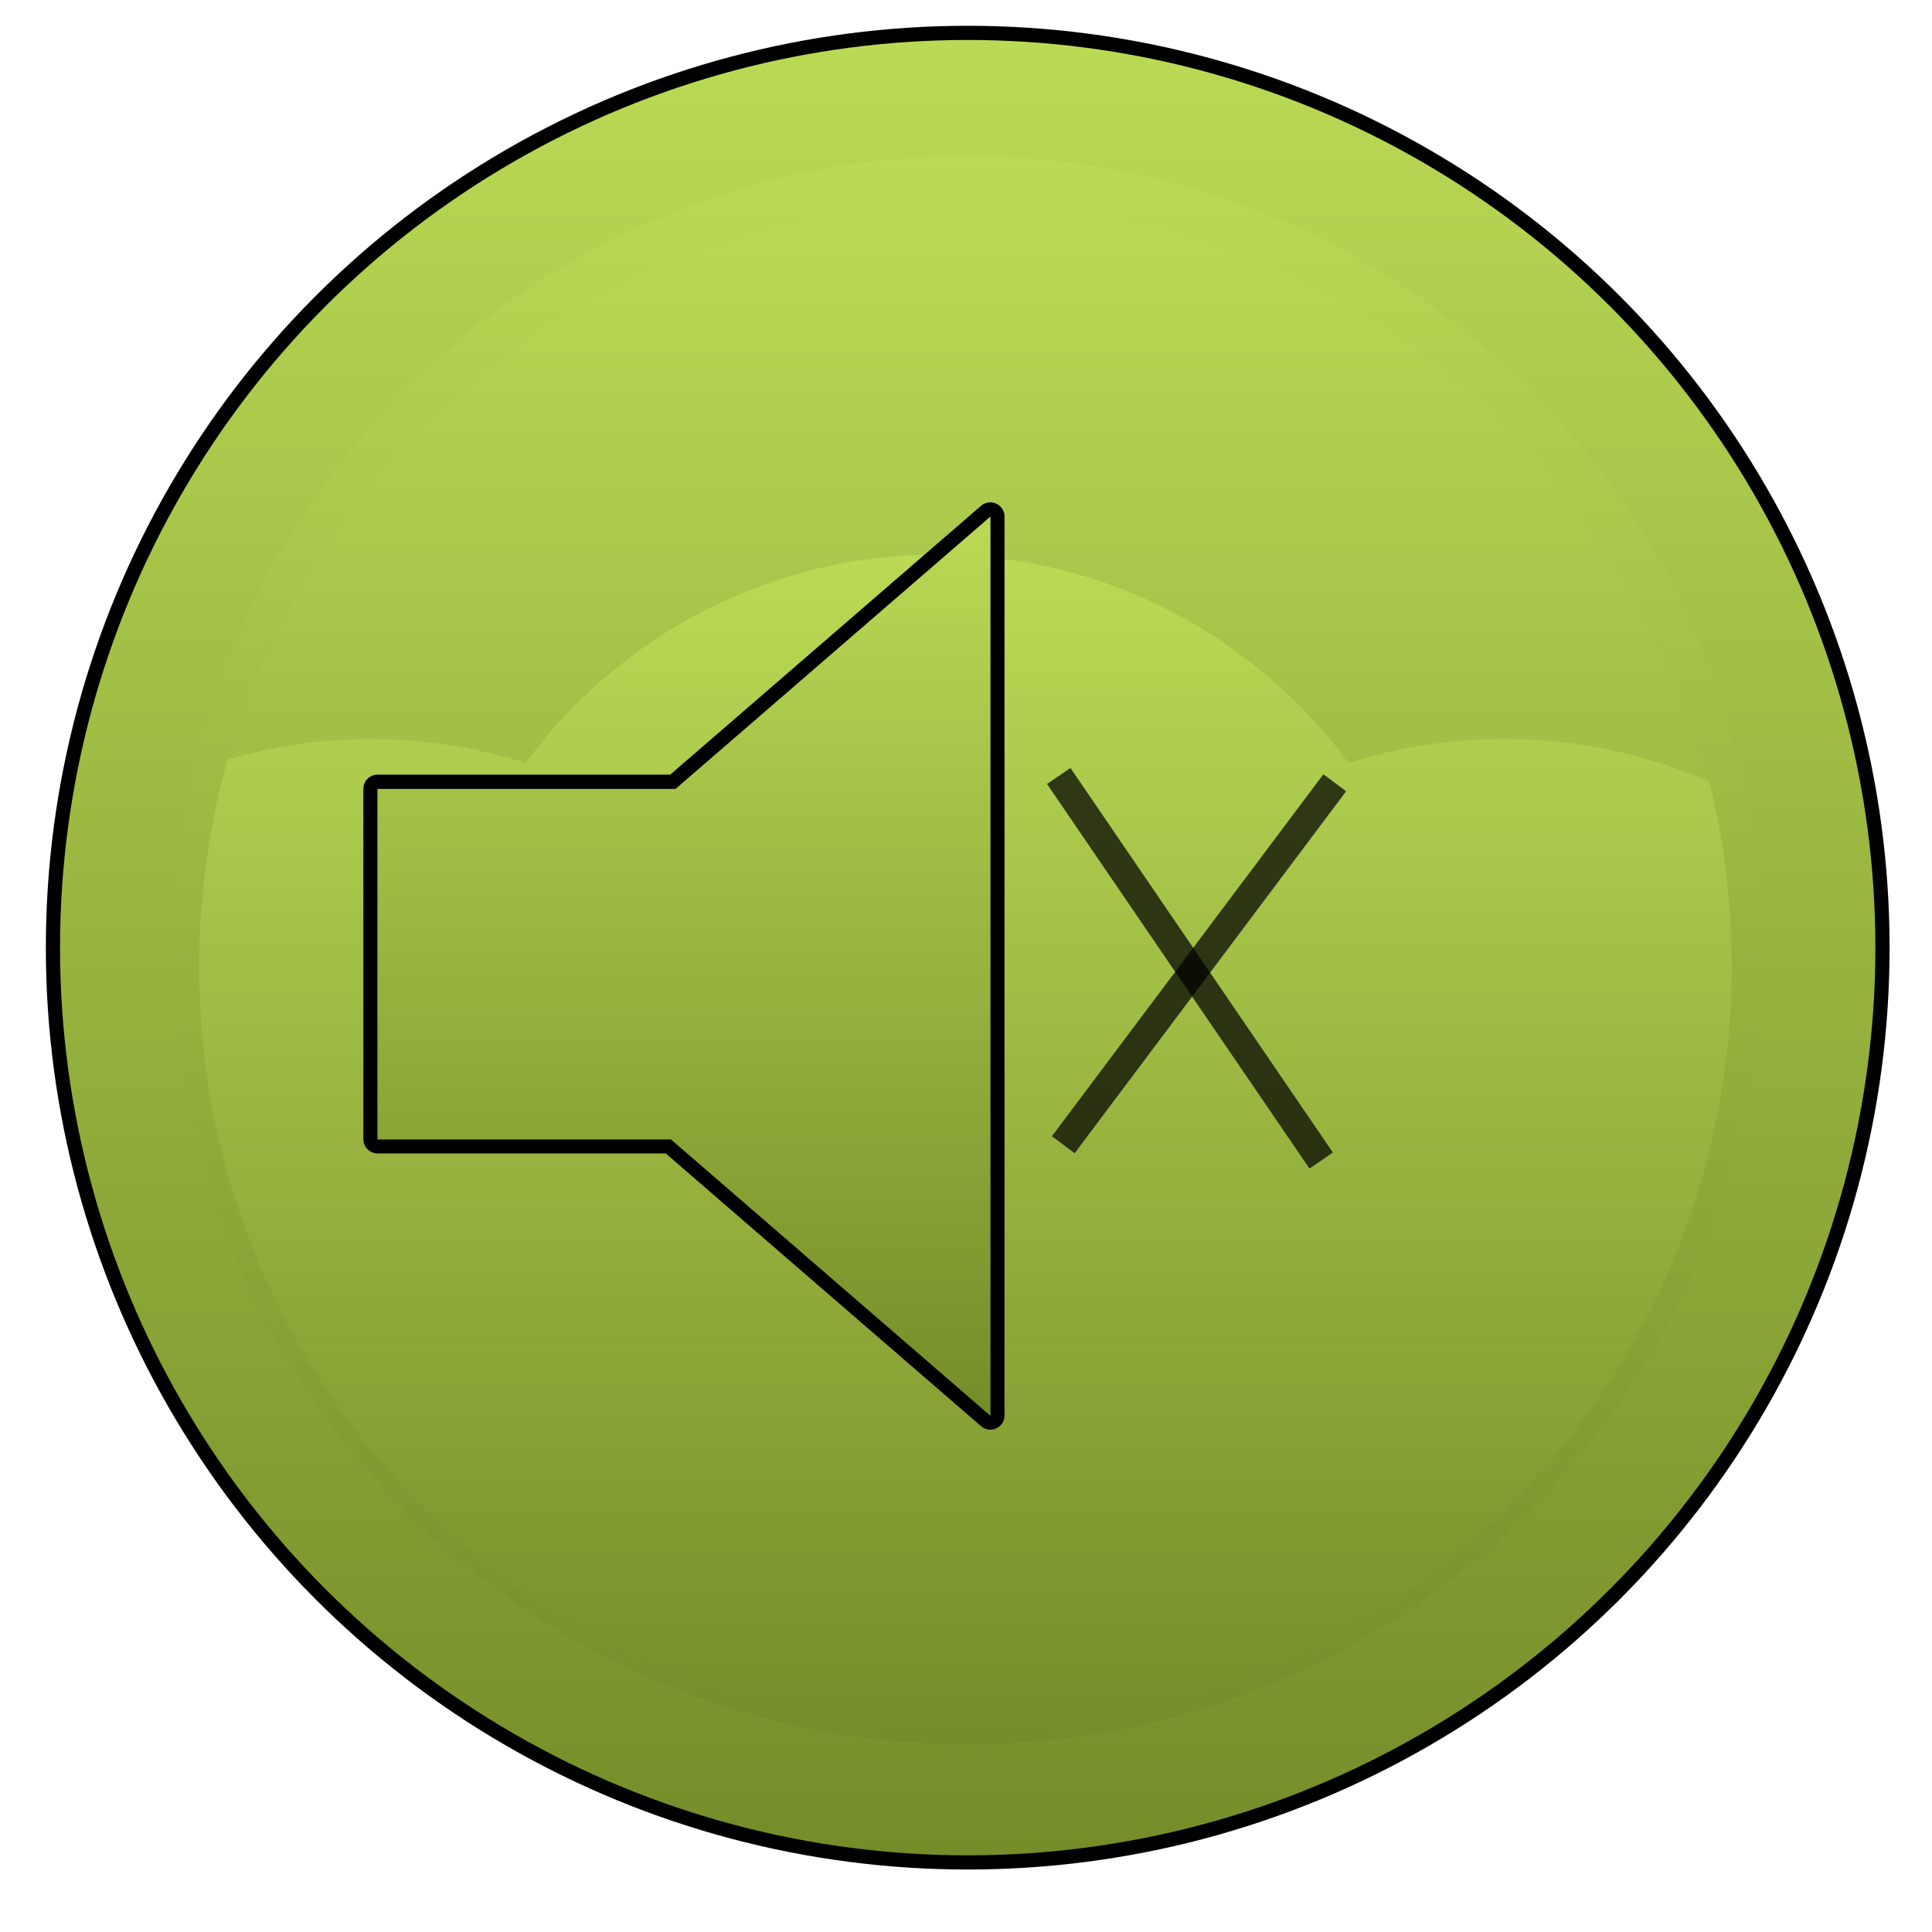 <?xml version="1.0" encoding="utf-8"?>
<svg id="svg2" viewBox="0 0 68.08 68.08" version="1.1" xmlns="http://www.w3.org/2000/svg">
  <defs id="defs4">
    <filter style="color-interpolation-filters:sRGB" id="filter3816-7">
      <feGaussianBlur id="feGaussianBlur3818-6" stdDeviation="0.635"/>
    </filter>
    <linearGradient gradientUnits="userSpaceOnUse" x1="-181.815" y1="1323.714" x2="-181.815" y2="1387.177" id="gradient-0">
      <stop offset="0" style="stop-color: #bada55"/>
      <stop offset="1" style="stop-color: #758d29"/>
    </linearGradient>
    <linearGradient gradientUnits="userSpaceOnUse" x1="-181.815" y1="1323.714" x2="-181.815" y2="1387.177" id="gradient-1">
      <stop offset="0" style="stop-color: #bada55"/>
      <stop offset="1" style="stop-color: #758d29"/>
    </linearGradient>
    <linearGradient gradientUnits="userSpaceOnUse" x1="-181.815" y1="1323.714" x2="-181.815" y2="1387.177" id="gradient-2">
      <stop offset="0" style="stop-color: #bada55"/>
      <stop offset="1" style="stop-color: #758d29"/>
    </linearGradient>
    <linearGradient gradientUnits="userSpaceOnUse" x1="-181.815" y1="1323.714" x2="-181.815" y2="1387.177" id="gradient-3">
      <stop offset="0" style="stop-color: #bada55"/>
      <stop offset="1" style="stop-color: #758d29"/>
    </linearGradient>
    <linearGradient gradientUnits="userSpaceOnUse" x1="241.96" y1="779.92" x2="241.96" y2="821.42" id="gradient-4">
      <stop offset="0" style="stop-color: #bada55"/>
      <stop offset="1" style="stop-color: #758d29"/>
    </linearGradient>
    <linearGradient gradientUnits="userSpaceOnUse" x1="22.694" y1="13.769" x2="22.694" y2="62.75" id="gradient-5">
      <stop offset="0" style="stop-color: #bada55"/>
      <stop offset="1" style="stop-color: #758d29"/>
    </linearGradient>
    <linearGradient gradientUnits="userSpaceOnUse" x1="22.694" y1="13.769" x2="22.694" y2="62.75" id="gradient-6">
      <stop offset="0" style="stop-color: #bada55"/>
      <stop offset="1" style="stop-color: #758d29"/>
    </linearGradient>
    <linearGradient x1="0" x2="0" y1="0" y2="1" id="gradient-14">
      <stop offset="0" style="stop-color: rgb(187, 218, 85);"/>
      <stop offset="1" style="stop-color: rgb(135, 165, 36);"/>
    </linearGradient>
    <linearGradient x1="0" x2="0" y1="0" y2="1" id="gradient-15">
      <stop offset="0" style="stop-color: rgb(187, 218, 85);"/>
      <stop offset="1" style="stop-color: rgb(135, 165, 36);"/>
    </linearGradient>
  </defs>
  <g id="g4210" style="display:inline">
    <g transform="translate(-207.94,-760.376)" id="g4214">
      <circle transform="matrix(1.008,0,0,1.008,425.31,-572.52)" style="stroke: rgb(0, 0, 0); filter: url('#filter3816-7'); fill: url('#gradient-0'); stroke-width: 0.992px;" id="circle4216" cx="-181.815" cy="1355.446" r="31.731"/>
      <circle transform="matrix(1.008,0,0,1.008,425.31,-572.52)" style="fill: url('#gradient-1'); stroke-width: 0.992px;" id="circle4218" cx="-181.815" cy="1355.446" r="31.731"/>
      <circle transform="matrix(0.882,0,0,0.882,402.39,-401.65)" style="fill: url('#gradient-2'); stroke-width: 1.133px;" id="circle4220" cx="-181.815" cy="1355.446" r="31.731"/>
      <circle transform="matrix(0.851,0,0,0.851,396.66,-358.94)" style="fill: url('#gradient-3'); stroke-width: 1.175px;" id="circle4222" cx="-181.815" cy="1355.446" r="31.731"/>
      <path d="m 240.96,779.92 c -5.953,0 -11.223,2.89 -14.5,7.344 -1.737,-0.559 -3.577,-0.844 -5.5,-0.844 -1.739,0 -3.409,0.259 -5,0.719 -0.647,2.317 -1,4.758 -1,7.281 0,14.912 12.088,27 27,27 14.912,0 27,-12.088 27,-27 0,-2.238 -0.268,-4.42 -0.781,-6.5 -2.211,-0.969 -4.65,-1.5 -7.219,-1.5 -1.923,0 -3.763,0.285 -5.5,0.844 -3.277,-4.454 -8.547,-7.344 -14.5,-7.344 z" style="fill: url('#gradient-4');" id="path4224"/>
    </g>
    <g id="g4298">
      <g style="fill:none" transform="matrix(0.097,0,0,0.097,30.682,30.239)" id="g4266">
        <polygon style="display: inline; fill-opacity: 1; stroke: rgb(0, 0, 0); stroke-linejoin: round; stroke-miterlimit: 4; stroke-dasharray: none; fill: url('#gradient-5'); stroke-width: 1.546px;" points="39.389,62.75 39.389,13.769 39.389,13.769 22.235,28.606 6,28.606 6,47.699 21.989,47.699 " id="polygon1-9" transform="matrix(6.667,0,0,6.667,-219.15,-215.893)"/>
      </g>
      <polygon style="display: inline; fill-opacity: 1; stroke: none; stroke-linejoin: round; stroke-miterlimit: 4; stroke-dasharray: none; fill: url('#gradient-6'); stroke-width: 1.546px;" points="6,47.699 21.989,47.699 39.389,62.75 39.389,13.769 39.389,13.769 22.235,28.606 6,28.606 " id="polygon1-9-0" transform="matrix(0.647,0,0,0.647,9.418,9.292)"/>
    </g>
    <path style="fill: url('#gradient-14'); stroke: rgb(0, 0, 0); stroke-linejoin: round; stroke-opacity: 0.725;" d="M 37.308 27.344 L 46.556 40.896"/>
    <path style="fill: url('#gradient-15'); stroke: rgb(0, 0, 0); stroke-linejoin: round; stroke-opacity: 0.725;" d="M 37.468 40.338 L 47.034 27.583"/>
  </g>
</svg>